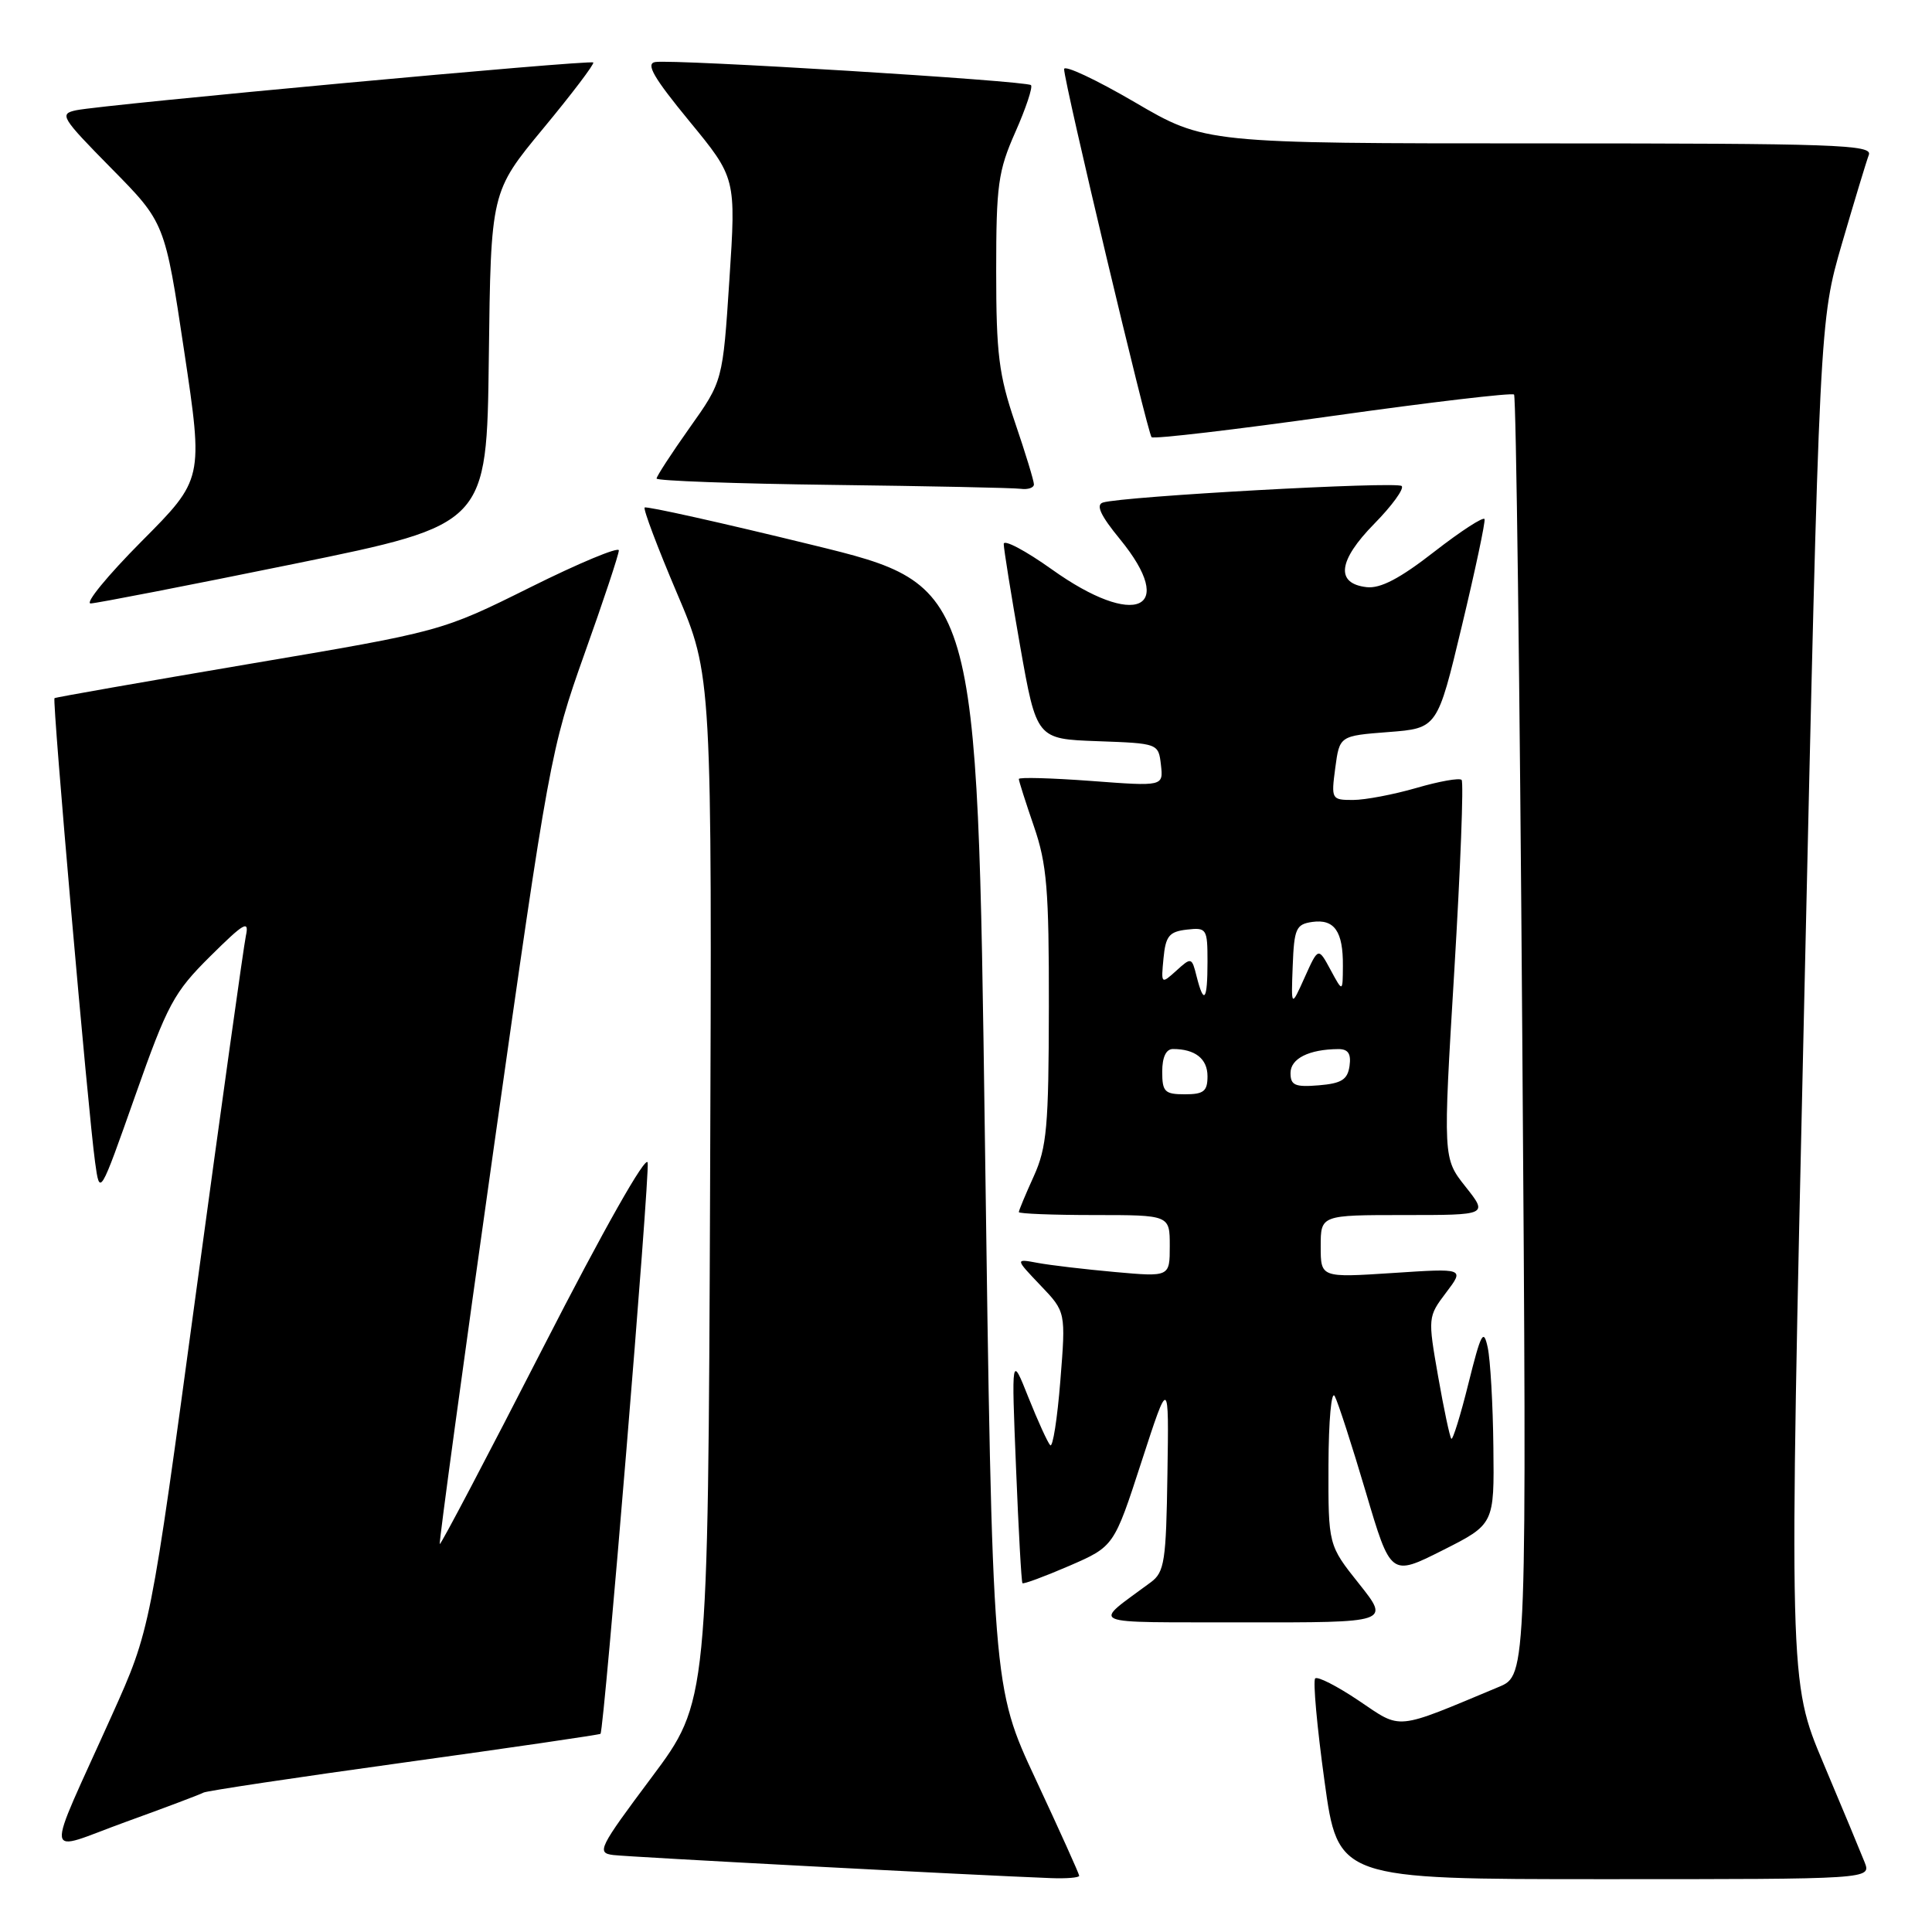 <?xml version="1.0" encoding="UTF-8" standalone="no"?>
<!DOCTYPE svg PUBLIC "-//W3C//DTD SVG 1.1//EN" "http://www.w3.org/Graphics/SVG/1.1/DTD/svg11.dtd" >
<svg xmlns="http://www.w3.org/2000/svg" xmlns:xlink="http://www.w3.org/1999/xlink" version="1.1" viewBox="0 0 256 256">
 <g >
 <path fill="currentColor"
d=" M 143.00 248.55 C 143.00 248.31 140.41 242.57 137.25 235.80 C 131.50 223.50 131.50 223.50 130.50 150.53 C 129.50 77.55 129.50 77.55 107.65 72.21 C 95.64 69.27 85.63 67.04 85.42 67.25 C 85.21 67.46 87.13 72.55 89.69 78.57 C 94.35 89.50 94.35 89.50 94.09 157.50 C 93.82 225.50 93.82 225.50 86.35 235.50 C 79.33 244.89 79.02 245.52 81.26 245.80 C 83.34 246.06 129.15 248.48 139.25 248.86 C 141.31 248.94 143.00 248.80 143.00 248.55 Z  M 247.07 246.75 C 246.58 245.51 244.13 239.61 241.61 233.64 C 237.03 222.78 237.03 222.78 239.07 132.64 C 241.10 42.50 241.10 42.50 244.07 32.27 C 245.71 26.65 247.31 21.36 247.63 20.52 C 248.15 19.17 243.17 19.00 203.94 19.00 C 159.68 19.00 159.68 19.00 150.34 13.53 C 145.20 10.53 141.00 8.56 141.00 9.16 C 141.00 10.91 152.05 57.38 152.59 57.93 C 152.87 58.20 163.68 56.93 176.61 55.11 C 189.55 53.29 200.35 52.02 200.62 52.28 C 200.89 52.55 201.38 90.84 201.71 137.37 C 202.32 221.97 202.32 221.97 198.61 223.52 C 184.68 229.34 185.81 229.23 180.05 225.35 C 177.18 223.42 174.58 222.09 174.27 222.40 C 173.96 222.70 174.51 228.82 175.50 235.98 C 177.29 249.00 177.29 249.00 212.62 249.00 C 247.95 249.00 247.95 249.00 247.07 246.75 Z  M 26.96 237.53 C 27.31 237.31 39.24 235.52 53.48 233.55 C 67.72 231.58 79.45 229.86 79.57 229.74 C 80.05 229.18 86.11 155.81 85.82 154.06 C 85.63 152.92 79.99 162.89 72.00 178.49 C 64.58 192.98 58.40 204.73 58.27 204.60 C 58.14 204.47 61.37 180.77 65.45 151.93 C 72.70 100.73 72.98 99.20 77.43 86.68 C 79.95 79.64 82.00 73.45 82.00 72.93 C 82.00 72.41 76.71 74.61 70.25 77.83 C 58.50 83.67 58.50 83.67 33.00 87.98 C 18.98 90.36 7.38 92.39 7.22 92.51 C 6.90 92.75 11.67 147.31 12.60 154.00 C 13.22 158.50 13.22 158.50 17.91 145.21 C 22.20 133.04 23.04 131.49 27.86 126.71 C 32.35 122.26 33.04 121.86 32.58 124.00 C 32.29 125.38 29.32 146.63 25.98 171.23 C 19.92 215.96 19.92 215.96 14.85 227.23 C 5.81 247.34 5.56 245.43 16.67 241.41 C 21.98 239.49 26.61 237.74 26.96 237.53 Z  M 180.09 209.87 C 176.00 204.74 176.00 204.74 176.03 194.12 C 176.05 188.19 176.42 184.16 176.86 185.00 C 177.30 185.82 179.15 191.54 180.97 197.69 C 184.28 208.88 184.28 208.88 191.14 205.43 C 198.00 201.97 198.00 201.97 197.88 191.74 C 197.82 186.11 197.48 180.17 197.13 178.55 C 196.58 175.99 196.25 176.60 194.58 183.30 C 193.53 187.54 192.50 190.84 192.31 190.64 C 192.11 190.44 191.32 186.73 190.56 182.39 C 189.19 174.57 189.20 174.47 191.62 171.27 C 194.06 168.05 194.06 168.05 184.53 168.68 C 175.00 169.30 175.00 169.30 175.00 165.15 C 175.00 161.00 175.00 161.00 186.08 161.00 C 197.17 161.00 197.17 161.00 194.18 157.23 C 191.20 153.47 191.20 153.47 192.70 128.67 C 193.52 115.03 193.96 103.63 193.67 103.34 C 193.38 103.05 190.68 103.53 187.67 104.41 C 184.66 105.28 180.88 106.00 179.28 106.00 C 176.43 106.00 176.38 105.91 176.93 101.75 C 177.50 97.50 177.50 97.50 183.98 97.00 C 190.46 96.50 190.46 96.50 193.69 83.00 C 195.47 75.58 196.83 69.18 196.71 68.79 C 196.59 68.41 193.61 70.34 190.07 73.09 C 185.48 76.67 182.91 78.01 181.08 77.80 C 176.93 77.32 177.30 74.29 182.09 69.41 C 184.45 67.01 186.09 64.75 185.73 64.40 C 185.09 63.76 148.73 65.77 146.14 66.59 C 145.18 66.90 145.83 68.31 148.39 71.43 C 156.09 80.83 150.44 83.35 139.38 75.45 C 135.87 72.95 133.00 71.43 133.00 72.08 C 133.00 72.73 133.98 78.81 135.17 85.59 C 137.35 97.92 137.35 97.92 145.42 98.21 C 153.48 98.50 153.50 98.51 153.83 101.35 C 154.15 104.20 154.15 104.20 144.58 103.48 C 139.31 103.09 135.00 102.97 135.00 103.22 C 135.00 103.48 135.90 106.30 137.00 109.50 C 138.72 114.49 139.00 117.88 138.98 133.41 C 138.96 149.27 138.71 152.04 136.98 155.86 C 135.89 158.26 135.00 160.39 135.00 160.61 C 135.00 160.82 139.50 161.00 145.00 161.00 C 155.00 161.00 155.00 161.00 155.00 165.10 C 155.00 169.20 155.00 169.20 147.75 168.55 C 143.76 168.19 139.15 167.65 137.50 167.34 C 134.50 166.78 134.50 166.78 137.86 170.31 C 141.23 173.83 141.23 173.83 140.50 182.97 C 140.10 188.00 139.50 191.84 139.16 191.50 C 138.83 191.16 137.53 188.32 136.28 185.19 C 134.02 179.50 134.02 179.50 134.63 194.50 C 134.96 202.75 135.34 209.63 135.48 209.78 C 135.62 209.93 138.40 208.90 141.67 207.49 C 147.61 204.91 147.61 204.91 151.25 193.70 C 154.89 182.50 154.89 182.50 154.69 195.33 C 154.52 206.87 154.30 208.31 152.50 209.65 C 144.67 215.48 143.39 214.93 164.84 214.97 C 184.17 215.00 184.17 215.00 180.09 209.87 Z  M 39.00 74.71 C 64.50 69.50 64.50 69.50 64.77 47.45 C 65.04 25.41 65.04 25.41 71.99 17.01 C 75.82 12.39 78.79 8.46 78.61 8.28 C 78.22 7.89 13.71 13.85 10.09 14.61 C 7.82 15.09 8.10 15.55 14.76 22.31 C 21.85 29.50 21.85 29.50 24.40 46.50 C 26.95 63.50 26.95 63.50 18.74 71.75 C 14.23 76.29 11.21 79.98 12.02 79.96 C 12.83 79.93 24.98 77.57 39.00 74.71 Z  M 137.00 64.18 C 137.00 63.72 135.88 60.04 134.50 56.00 C 132.35 49.68 132.00 46.87 132.00 35.95 C 132.00 24.52 132.25 22.67 134.54 17.50 C 135.94 14.34 136.87 11.54 136.61 11.28 C 136.03 10.70 89.19 7.82 86.82 8.22 C 85.53 8.43 86.60 10.28 91.33 16.04 C 97.53 23.58 97.53 23.58 96.65 37.04 C 95.77 50.50 95.77 50.50 91.38 56.68 C 88.97 60.08 87.00 63.11 87.00 63.41 C 87.00 63.71 97.46 64.09 110.25 64.25 C 123.04 64.41 134.29 64.64 135.25 64.77 C 136.21 64.90 137.00 64.63 137.00 64.18 Z  M 154.00 142.00 C 154.00 140.08 154.51 139.00 155.42 139.00 C 158.36 139.00 160.00 140.29 160.00 142.61 C 160.00 144.60 159.50 145.00 157.00 145.00 C 154.33 145.00 154.00 144.67 154.00 142.00 Z  M 171.00 142.18 C 171.00 140.27 173.44 139.04 177.32 139.01 C 178.64 139.00 179.05 139.62 178.82 141.25 C 178.56 143.06 177.76 143.56 174.75 143.81 C 171.60 144.07 171.00 143.81 171.00 142.18 Z  M 171.29 128.00 C 171.48 123.03 171.73 122.47 173.89 122.16 C 176.82 121.75 177.98 123.42 177.94 128.00 C 177.92 131.50 177.92 131.50 176.30 128.50 C 174.68 125.50 174.68 125.50 172.88 129.50 C 171.08 133.50 171.08 133.50 171.29 128.00 Z  M 158.56 129.39 C 157.92 126.83 157.86 126.81 155.87 128.62 C 153.86 130.43 153.84 130.42 154.17 126.98 C 154.45 124.03 154.92 123.45 157.25 123.18 C 159.89 122.88 160.00 123.04 160.00 127.43 C 160.00 132.59 159.53 133.23 158.56 129.39 Z "/>
</g>
</svg>